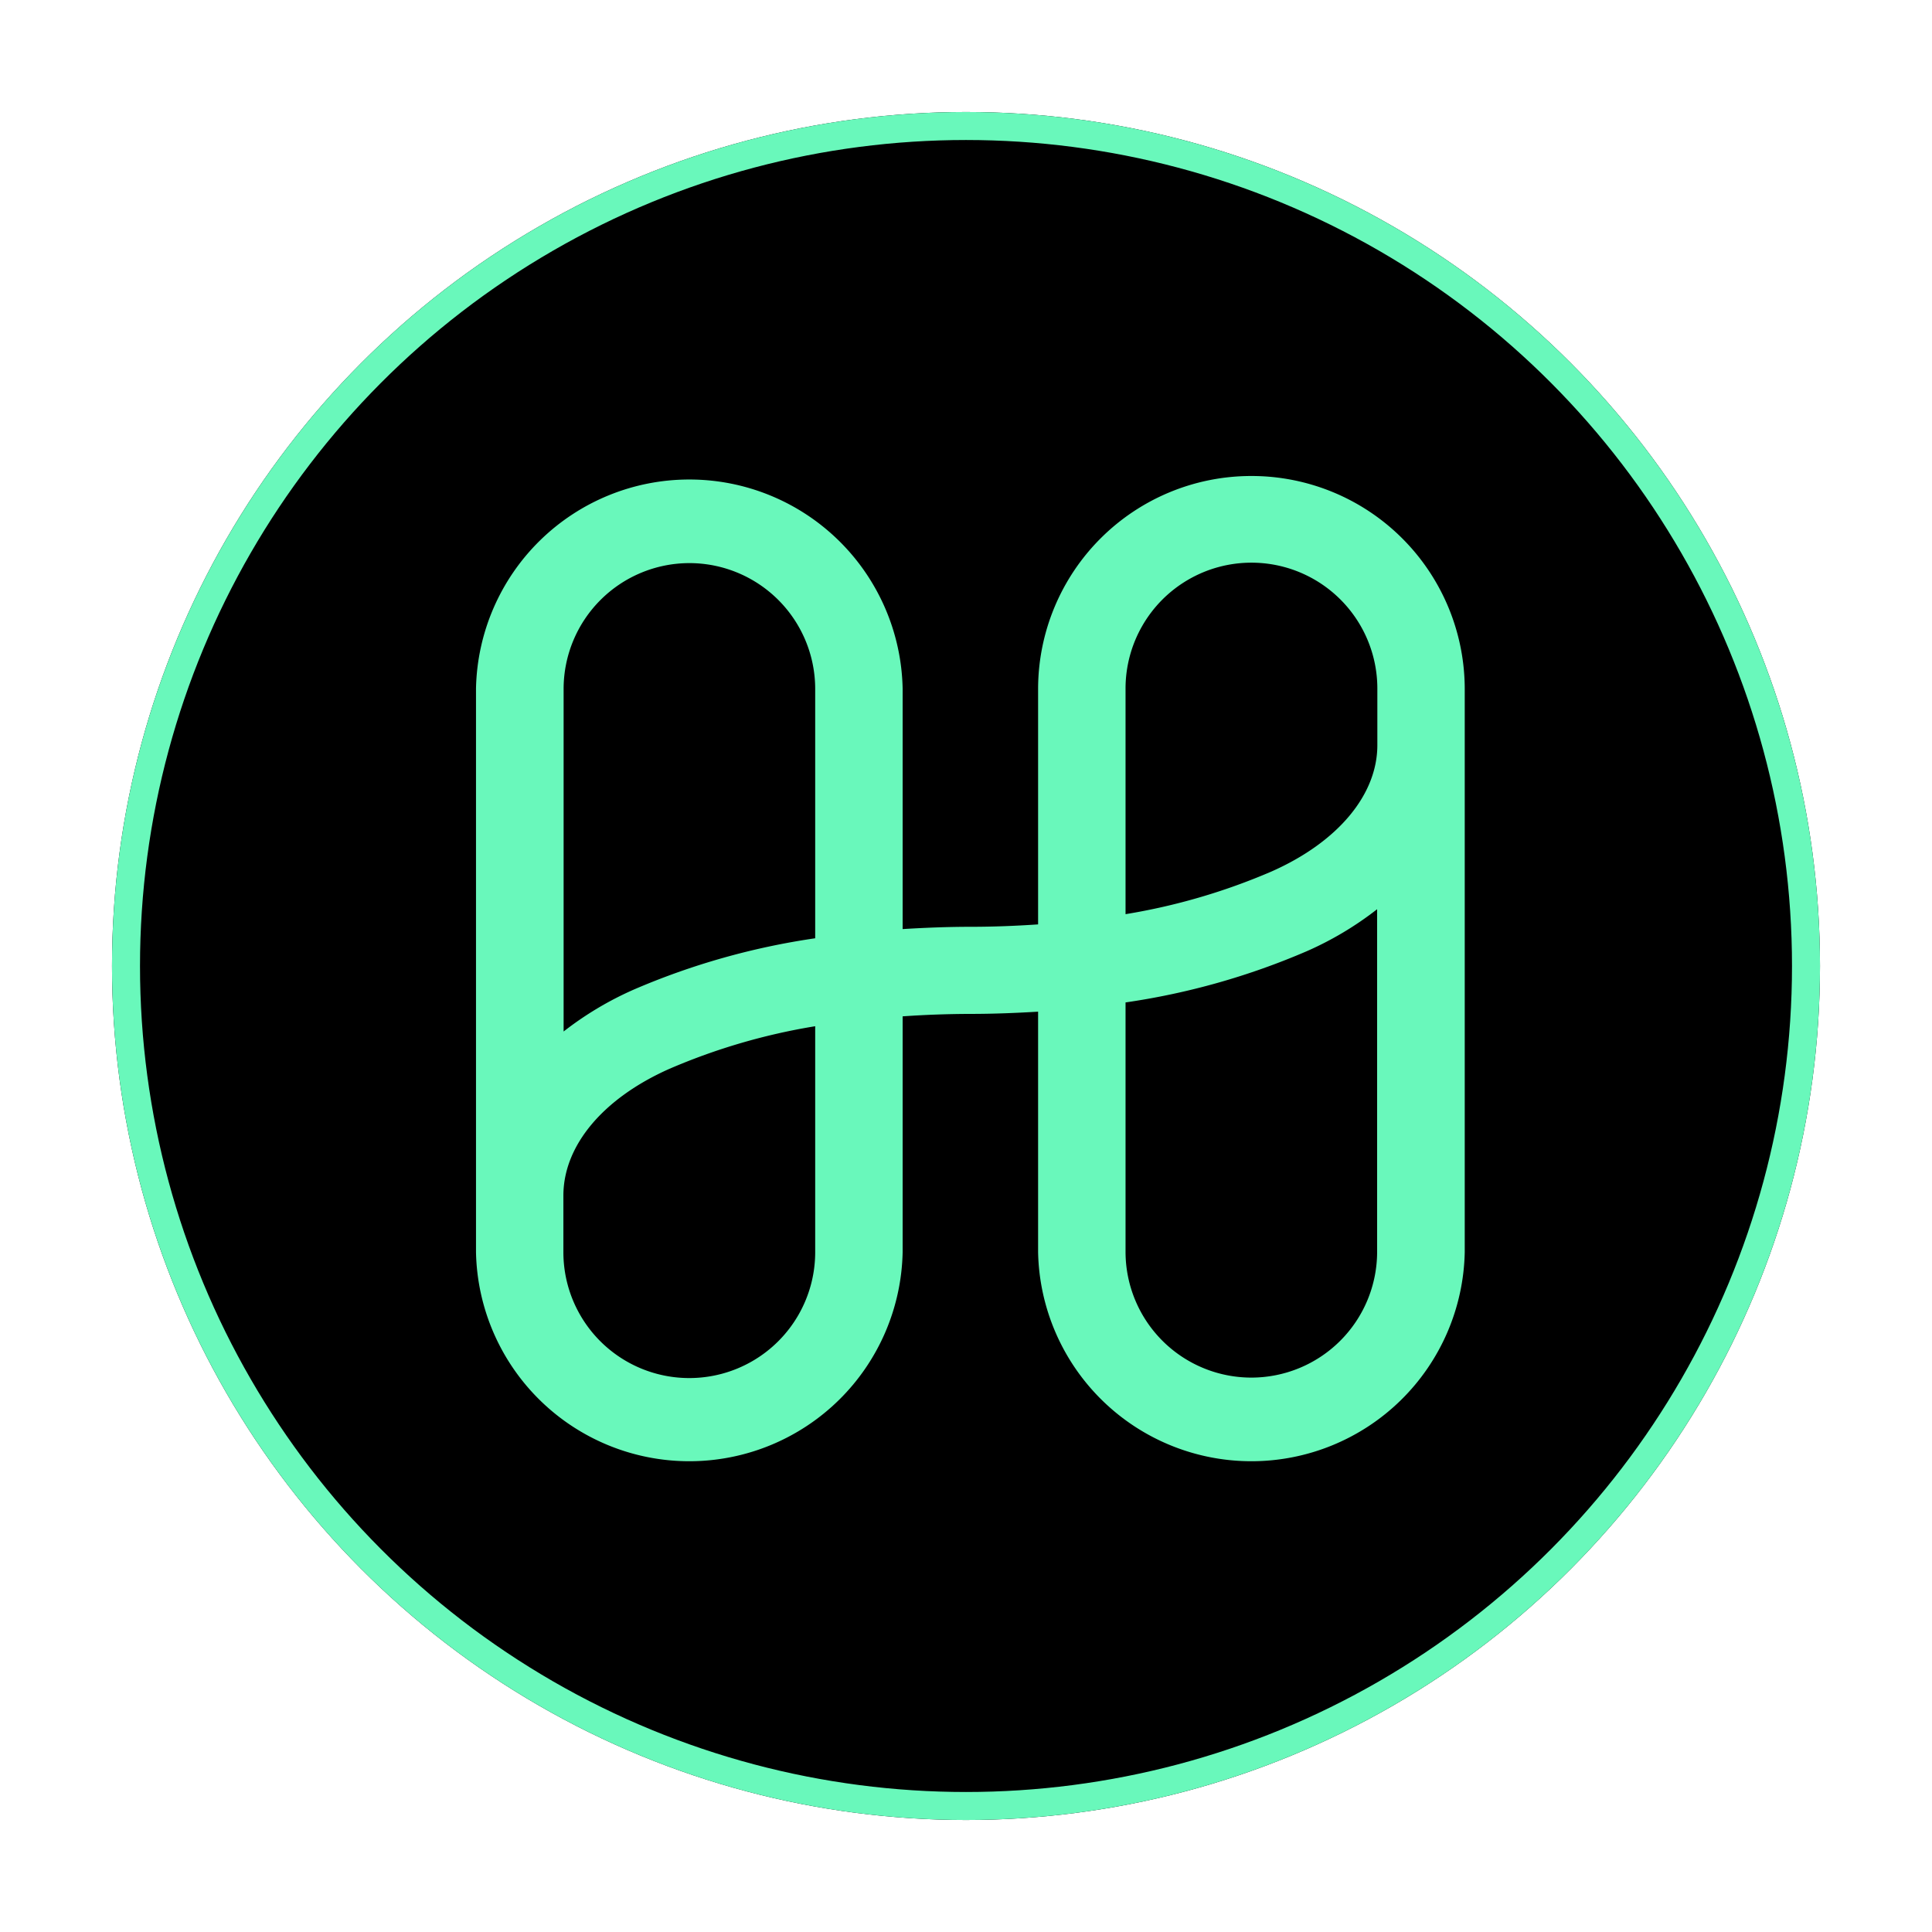 <svg width="69" height="69" viewBox="0 0 69 69" fill="none" xmlns="http://www.w3.org/2000/svg"><g filter="url(#a)"><circle cx="34.5" cy="34.5" r="30.5" fill="#000"/><circle cx="34.5" cy="34.5" r="30" stroke="#69F8BB"/></g><path fill-rule="evenodd" clip-rule="evenodd" d="M44.694 17a7.614 7.614 0 0 0-7.619 7.594v8.42c-.785.053-1.587.086-2.419.086-.832 0-1.63.034-2.419.081v-8.587a7.62 7.62 0 0 0-15.237 0v20.124a7.62 7.62 0 0 0 15.237 0v-8.42a35.733 35.733 0 0 1 2.419-.087c.832 0 1.63-.033 2.419-.08v8.587a7.62 7.62 0 0 0 15.237 0V24.594A7.614 7.614 0 0 0 44.694 17Zm-20.076 3.111a4.495 4.495 0 0 1 4.496 4.483v8.916a25.68 25.68 0 0 0-6.474 1.83c-.896.394-1.739.897-2.511 1.499V24.594a4.497 4.497 0 0 1 4.489-4.483Zm4.496 24.607a4.496 4.496 0 1 1-8.993.004v-2.023c0-1.783 1.413-3.472 3.781-4.524a22.129 22.129 0 0 1 5.212-1.524v8.067Zm15.58 4.482a4.495 4.495 0 0 1-4.496-4.482v-8.917a25.626 25.626 0 0 0 6.474-1.83c.896-.393 1.74-.897 2.511-1.499v12.246a4.494 4.494 0 0 1-4.489 4.482Zm.717-18.075a22.253 22.253 0 0 1-5.213 1.524v-8.055a4.496 4.496 0 0 1 8.993-.004v2.023c0 1.775-1.413 3.464-3.78 4.512Z" fill="url(#b)"/><defs><linearGradient id="b" x1="-3616.74" y1="-758.021" x2="-3616.57" y2="-758.192" gradientUnits="userSpaceOnUse"><stop stop-color="#00ACE7"/><stop offset="1" stop-color="#69F8BB"/></linearGradient><filter id="a" x="0" y="0" width="69" height="69" filterUnits="userSpaceOnUse" color-interpolation-filters="sRGB"><feFlood flood-opacity="0" result="BackgroundImageFix"/><feColorMatrix in="SourceAlpha" values="0 0 0 0 0 0 0 0 0 0 0 0 0 0 0 0 0 0 127 0" result="hardAlpha"/><feOffset/><feGaussianBlur stdDeviation="2"/><feComposite in2="hardAlpha" operator="out"/><feColorMatrix values="0 0 0 0 0.412 0 0 0 0 0.973 0 0 0 0 0.733 0 0 0 1 0"/><feBlend mode="screen" in2="BackgroundImageFix" result="effect1_dropShadow_0_1"/><feBlend in="SourceGraphic" in2="effect1_dropShadow_0_1" result="shape"/></filter></defs></svg>